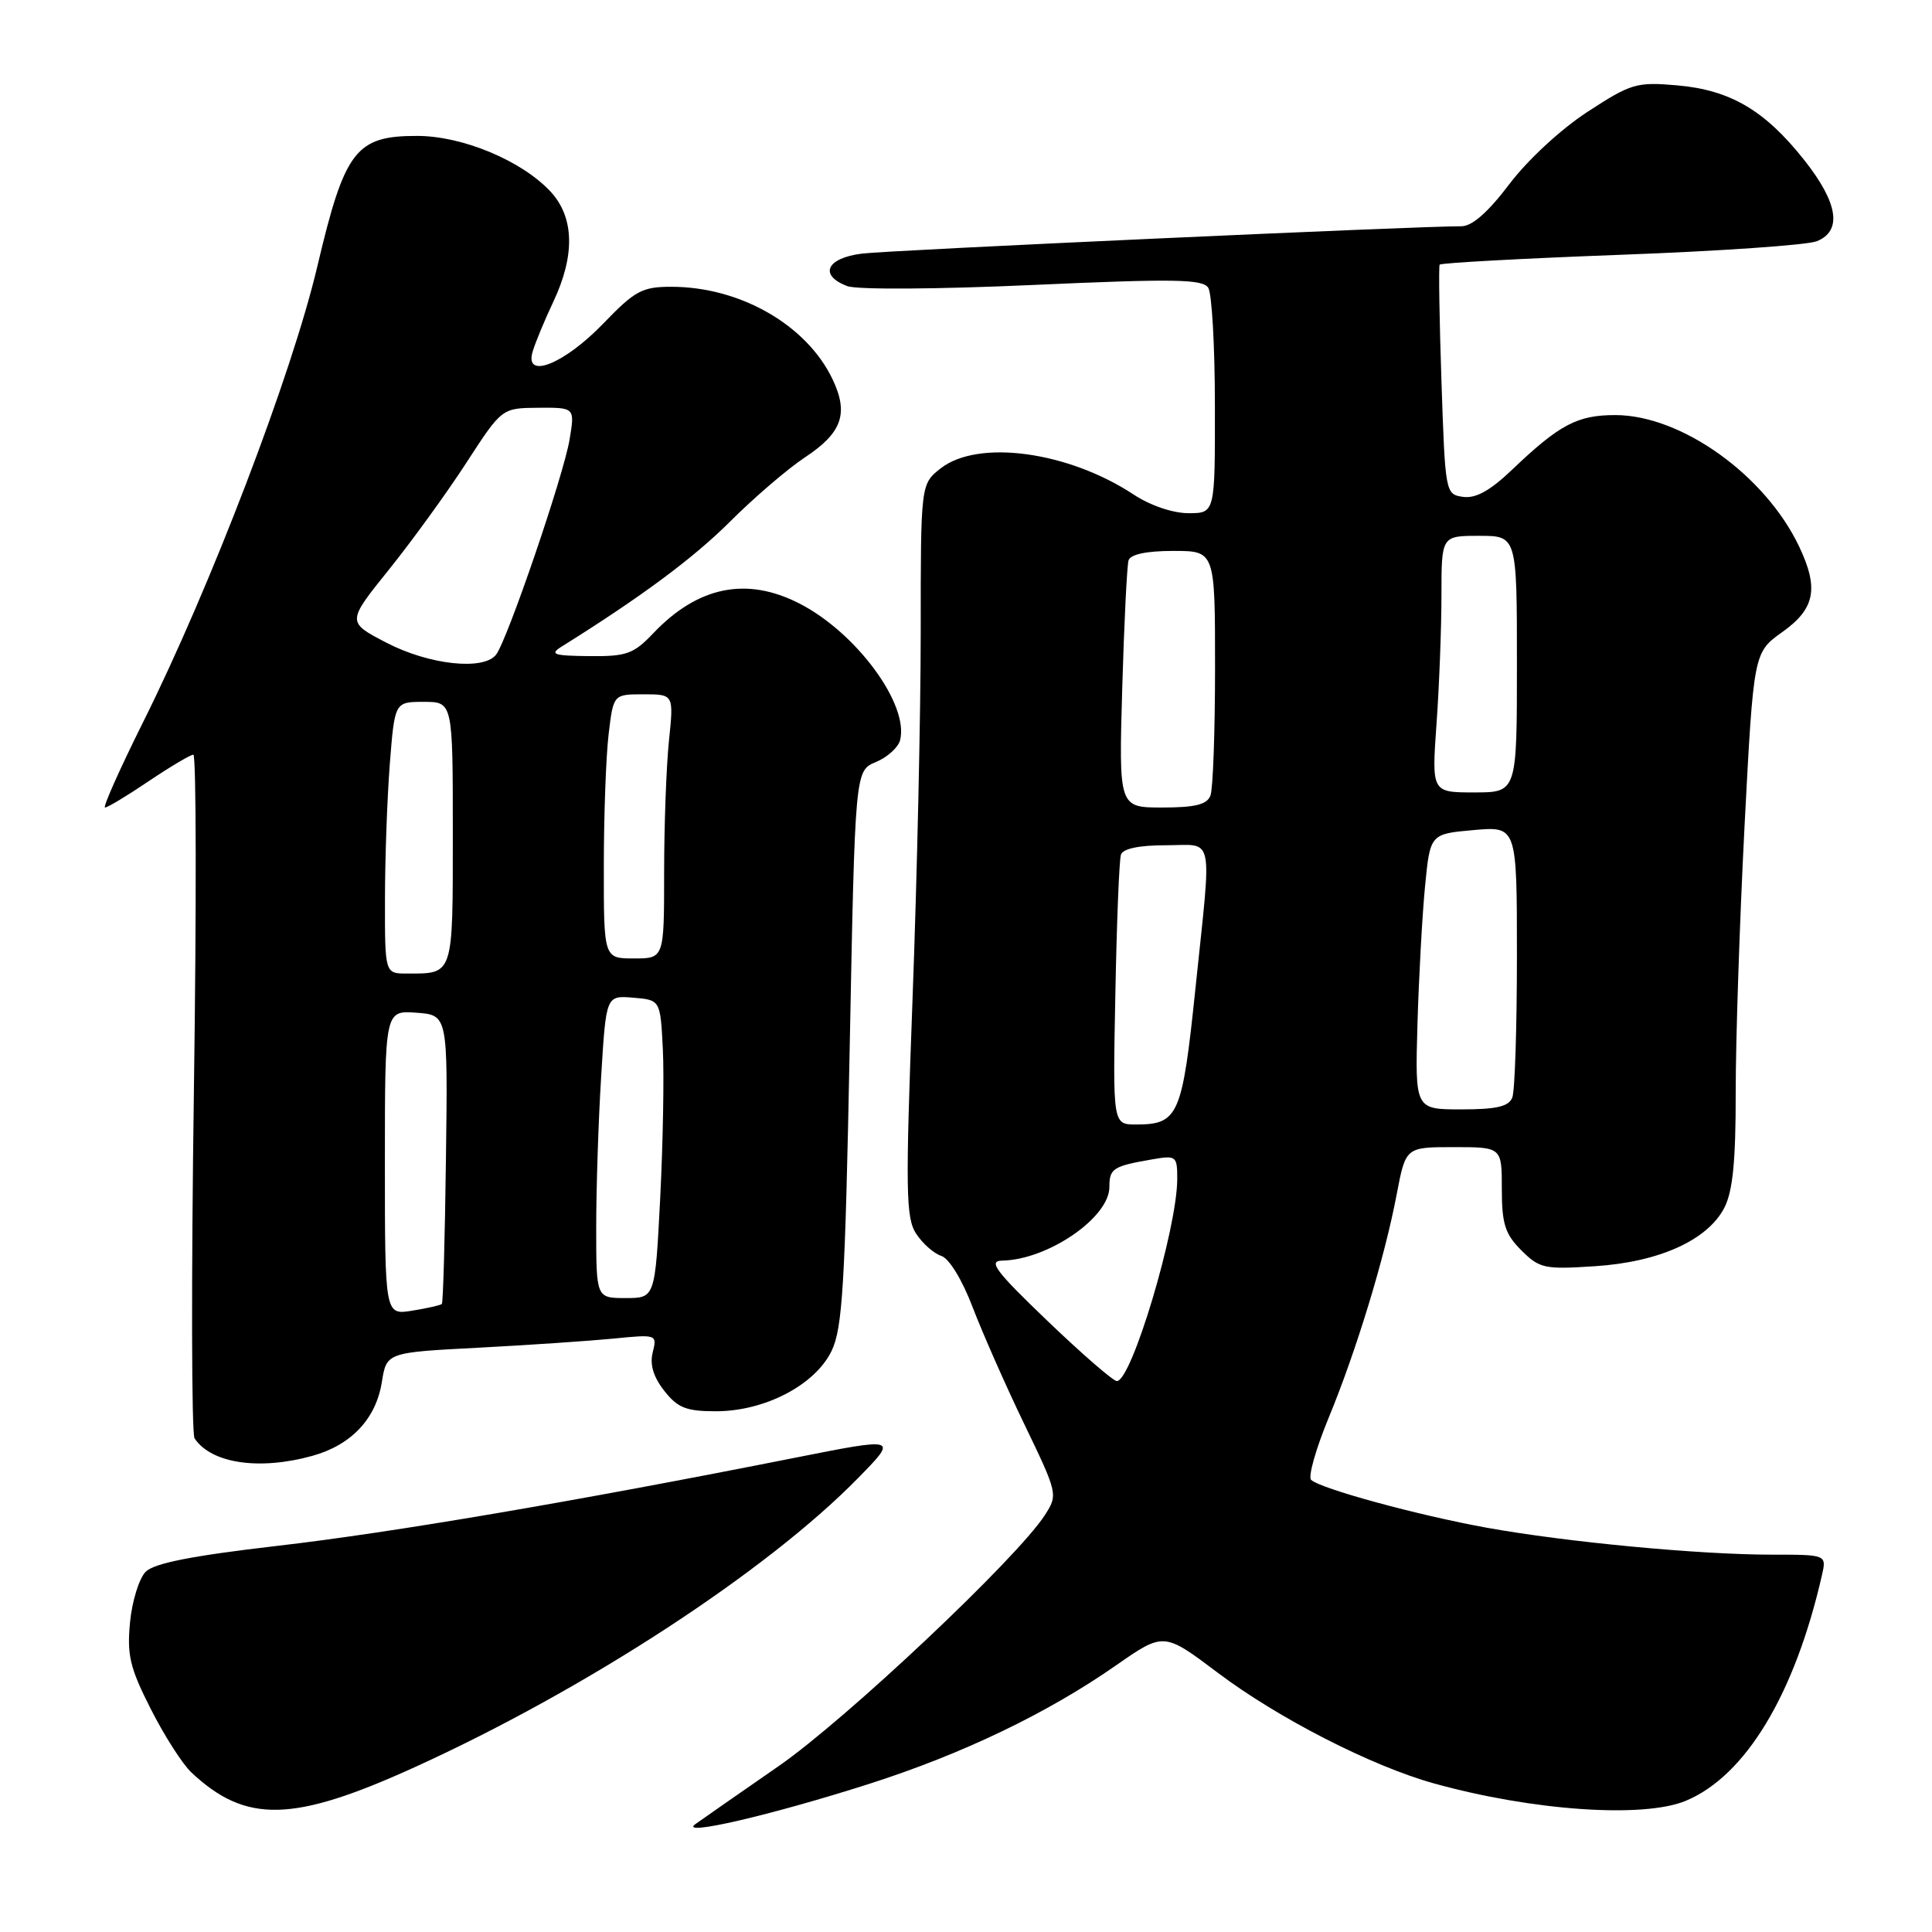 <?xml version="1.0" encoding="UTF-8" standalone="no"?>
<!DOCTYPE svg PUBLIC "-//W3C//DTD SVG 1.1//EN" "http://www.w3.org/Graphics/SVG/1.1/DTD/svg11.dtd" >
<svg xmlns="http://www.w3.org/2000/svg" xmlns:xlink="http://www.w3.org/1999/xlink" version="1.1" viewBox="0 0 256 256">
 <g >
 <path fill="currentColor"
d=" M 115.21 236.36 C 127.54 232.41 138.77 227.02 147.85 220.69 C 154.21 216.26 154.21 216.26 161.35 221.64 C 169.37 227.68 181.73 234.01 190.00 236.31 C 203.06 239.94 217.78 240.96 223.39 238.61 C 231.30 235.31 237.81 224.51 241.41 208.75 C 242.04 206.00 242.04 206.00 234.77 206.00 C 225.11 206.00 207.52 204.33 197.00 202.43 C 187.83 200.77 174.98 197.26 173.73 196.09 C 173.31 195.69 174.34 192.03 176.02 187.95 C 179.73 178.97 183.47 166.69 185.07 158.25 C 186.26 152.00 186.26 152.00 192.63 152.00 C 199.00 152.00 199.00 152.00 199.00 157.55 C 199.00 162.17 199.43 163.52 201.58 165.67 C 203.99 168.08 204.65 168.22 211.33 167.78 C 219.84 167.23 226.26 164.33 228.48 160.04 C 229.60 157.87 230.00 153.87 229.99 144.80 C 229.98 138.03 230.51 122.14 231.16 109.48 C 232.36 86.46 232.36 86.46 236.18 83.74 C 240.50 80.66 241.03 77.97 238.40 72.43 C 233.91 62.96 222.77 55.00 214.03 55.00 C 209.00 55.00 206.64 56.25 200.37 62.23 C 197.46 65.01 195.55 66.07 193.87 65.84 C 191.52 65.50 191.50 65.36 191.00 50.50 C 190.72 42.25 190.62 35.31 190.76 35.07 C 190.90 34.84 201.70 34.25 214.76 33.76 C 227.82 33.28 239.51 32.47 240.75 31.96 C 244.13 30.58 243.56 26.89 239.08 21.22 C 233.86 14.62 229.27 11.92 222.22 11.31 C 216.85 10.84 216.12 11.06 210.35 14.82 C 206.83 17.11 202.38 21.23 199.98 24.42 C 197.15 28.15 195.05 29.99 193.63 29.98 C 188.16 29.95 118.00 33.14 114.25 33.60 C 109.51 34.18 108.46 36.46 112.26 37.91 C 113.55 38.40 124.22 38.33 136.88 37.76 C 155.56 36.92 159.37 36.98 160.10 38.13 C 160.58 38.88 160.98 45.91 160.98 53.75 C 161.00 68.00 161.00 68.00 157.48 68.00 C 155.41 68.00 152.41 66.98 150.23 65.54 C 141.53 59.80 129.59 58.18 124.63 62.07 C 122.00 64.15 122.00 64.15 122.00 83.78 C 122.00 94.58 121.51 116.40 120.92 132.27 C 119.97 157.85 120.02 161.38 121.40 163.48 C 122.25 164.78 123.75 166.10 124.72 166.41 C 125.76 166.74 127.50 169.58 128.89 173.24 C 130.21 176.68 133.29 183.67 135.75 188.76 C 140.17 197.94 140.19 198.05 138.45 200.76 C 134.76 206.48 112.12 227.82 103.16 234.03 C 98.02 237.59 93.07 241.04 92.16 241.69 C 89.78 243.40 102.13 240.54 115.21 236.36 Z  M 55.00 234.14 C 77.73 223.79 101.62 208.20 113.74 195.81 C 118.99 190.45 118.99 190.45 105.24 193.18 C 76.01 198.98 51.87 203.09 36.70 204.84 C 25.49 206.14 20.44 207.13 19.31 208.26 C 18.44 209.13 17.50 212.15 17.23 214.96 C 16.81 219.32 17.22 221.02 19.99 226.47 C 21.77 229.99 24.19 233.77 25.37 234.87 C 32.60 241.65 38.85 241.49 55.00 234.14 Z  M 41.38 192.91 C 46.54 191.48 49.81 188.01 50.59 183.17 C 51.22 179.21 51.22 179.21 63.36 178.58 C 70.04 178.23 78.11 177.68 81.30 177.37 C 87.02 176.80 87.08 176.82 86.49 179.19 C 86.08 180.81 86.58 182.46 88.02 184.29 C 89.79 186.55 90.93 187.00 94.86 187.00 C 101.34 187.00 108.01 183.52 110.19 179.00 C 111.64 176.00 111.98 170.23 112.59 138.81 C 113.30 102.12 113.30 102.12 116.05 100.98 C 117.57 100.35 119.01 99.05 119.26 98.10 C 120.50 93.37 113.46 83.81 105.91 79.96 C 98.91 76.38 92.47 77.70 86.56 83.91 C 83.95 86.66 83.02 86.99 78.06 86.94 C 73.35 86.89 72.79 86.70 74.40 85.69 C 85.01 79.06 91.89 73.95 96.73 69.12 C 99.90 65.95 104.37 62.12 106.65 60.61 C 111.57 57.36 112.48 54.81 110.33 50.28 C 106.91 43.07 98.08 38.00 88.95 38.00 C 85.09 38.00 84.13 38.52 79.95 42.86 C 74.77 48.24 69.48 50.35 70.57 46.62 C 70.91 45.45 72.14 42.48 73.31 40.00 C 76.22 33.85 76.10 28.82 72.98 25.42 C 69.19 21.32 61.34 18.02 55.31 18.01 C 47.13 17.99 45.68 19.90 42.04 35.33 C 38.67 49.61 27.89 77.80 18.93 95.75 C 15.85 101.94 13.59 107.00 13.92 107.00 C 14.26 107.00 16.87 105.43 19.72 103.50 C 22.58 101.58 25.24 100.00 25.62 100.00 C 26.01 100.00 26.04 120.14 25.69 144.75 C 25.34 169.36 25.38 189.99 25.78 190.59 C 28.00 193.92 34.35 194.86 41.38 192.91 Z  M 138.81 175.04 C 131.93 168.45 130.89 167.07 132.78 167.04 C 138.84 166.93 147.00 161.34 147.00 157.29 C 147.00 154.82 147.47 154.52 152.75 153.61 C 155.86 153.07 156.00 153.19 155.99 156.28 C 155.95 162.90 149.94 183.00 147.99 183.00 C 147.51 183.00 143.38 179.42 138.81 175.04 Z  M 147.79 131.75 C 147.97 122.26 148.30 113.94 148.53 113.25 C 148.79 112.45 150.93 112.00 154.47 112.00 C 160.99 112.00 160.58 110.03 158.40 131.00 C 156.65 147.84 156.15 149.00 150.53 149.00 C 147.45 149.00 147.45 149.00 147.79 131.75 Z  M 187.82 135.75 C 188.00 129.56 188.45 121.35 188.82 117.50 C 189.50 110.50 189.50 110.50 195.25 109.99 C 201.00 109.48 201.00 109.48 201.00 126.66 C 201.00 136.11 200.73 144.55 200.39 145.42 C 199.93 146.62 198.32 147.00 193.64 147.00 C 187.50 147.00 187.50 147.00 187.82 135.75 Z  M 148.70 91.25 C 148.95 82.59 149.33 74.94 149.54 74.25 C 149.80 73.45 151.92 73.00 155.47 73.00 C 161.00 73.00 161.00 73.00 161.00 88.42 C 161.00 96.90 160.73 104.55 160.39 105.42 C 159.94 106.61 158.35 107.00 154.02 107.00 C 148.25 107.00 148.25 107.00 148.70 91.25 Z  M 190.35 95.85 C 190.71 90.81 191.00 83.16 191.00 78.85 C 191.00 71.00 191.00 71.00 196.00 71.00 C 201.00 71.00 201.00 71.00 201.00 88.00 C 201.00 105.00 201.00 105.00 195.35 105.00 C 189.70 105.00 189.70 105.00 190.35 95.85 Z  M 51.00 154.07 C 51.00 133.89 51.00 133.89 55.17 134.19 C 59.34 134.50 59.34 134.50 59.09 153.49 C 58.96 163.94 58.71 172.62 58.55 172.78 C 58.38 172.95 56.62 173.35 54.62 173.67 C 51.00 174.26 51.00 174.26 51.00 154.07 Z  M 79.00 162.66 C 79.00 157.52 79.29 148.49 79.66 142.60 C 80.31 131.90 80.31 131.90 83.91 132.20 C 87.50 132.50 87.50 132.50 87.83 139.00 C 88.01 142.57 87.85 151.46 87.48 158.75 C 86.80 172.00 86.80 172.00 82.90 172.00 C 79.00 172.00 79.00 172.00 79.00 162.66 Z  M 51.01 119.25 C 51.01 113.89 51.30 105.79 51.65 101.25 C 52.30 93.00 52.30 93.00 56.15 93.00 C 60.00 93.00 60.00 93.00 60.00 110.39 C 60.00 129.41 60.13 129.00 53.92 129.00 C 51.00 129.00 51.00 129.00 51.01 119.25 Z  M 80.01 114.75 C 80.01 108.01 80.30 100.14 80.65 97.25 C 81.28 92.00 81.28 92.00 85.28 92.00 C 89.28 92.00 89.28 92.00 88.64 98.15 C 88.29 101.53 88.00 109.40 88.00 115.65 C 88.00 127.00 88.00 127.00 84.00 127.00 C 80.00 127.00 80.00 127.00 80.01 114.75 Z  M 51.22 85.17 C 45.94 82.43 45.94 82.43 51.54 75.47 C 54.62 71.64 59.25 65.25 61.82 61.28 C 66.50 54.07 66.50 54.07 71.34 54.03 C 76.18 54.00 76.18 54.00 75.47 58.25 C 74.67 63.04 67.22 84.83 65.73 86.75 C 64.07 88.88 56.87 88.10 51.22 85.17 Z "/>
</g>
</svg>